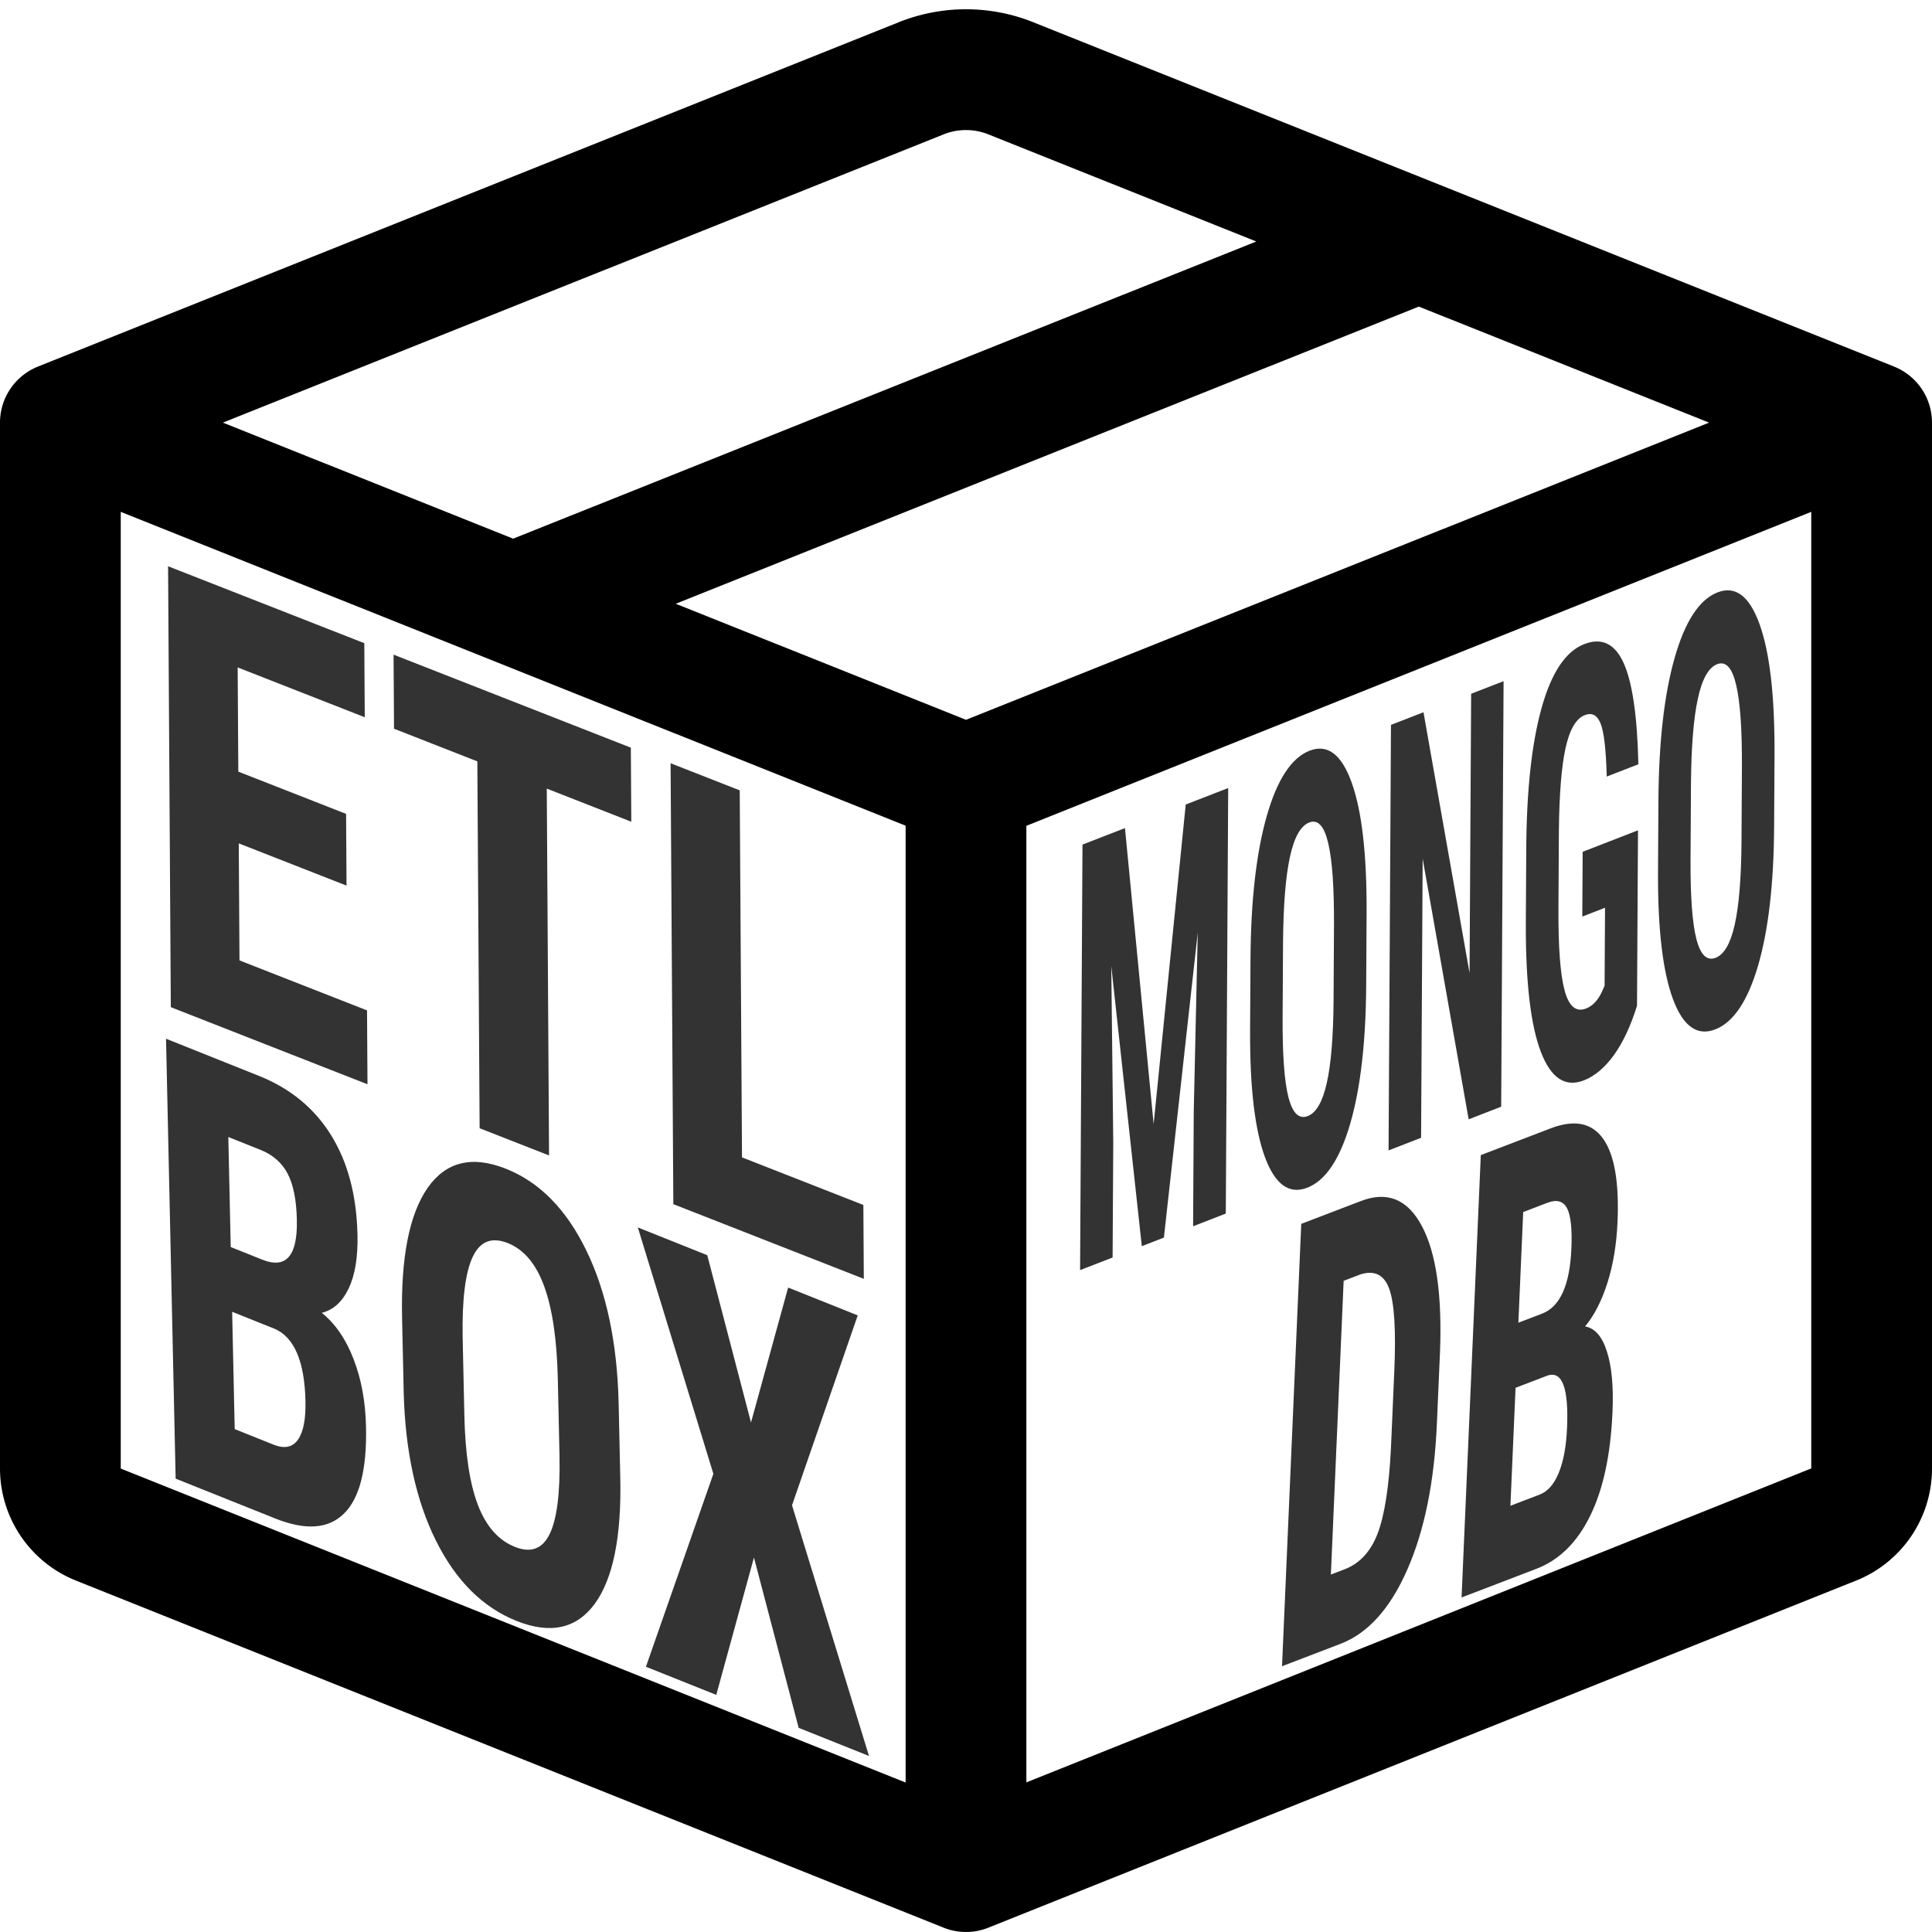 <?xml version="1.0" encoding="utf-8"?>
<svg width="16" height="16" fill="currentColor" class="etlbox-logo" viewBox="0 0 16 16" xmlns="http://www.w3.org/2000/svg">
  <path d="M8.186 1.113a.5.5 0 0 0-.372 0L1.846 3.5l2.404.961L10.404 2l-2.218-.887zm3.564 1.426L5.596 5 8 5.961 14.154 3.5l-2.404-.961zm3.25 1.7-6.5 2.6v7.922l6.5-2.6V4.24zM7.5 14.762V6.838L1 4.239v7.923l6.5 2.6zM7.443.184a1.5 1.5 0 0 1 1.114 0l7.129 2.852A.5.5 0 0 1 16 3.5v8.662a1 1 0 0 1-.629.928l-7.185 2.874a.5.5 0 0 1-.372 0L.63 13.09a1 1 0 0 1-.63-.928V3.5a.5.5 0 0 1 .314-.464L7.443.184z"/>
  <path d="M -7.287 43.983 L -7.287 47.673 L -14.427 47.673 L -14.427 53.693 L -5.977 53.693 L -5.977 57.493 L -19.007 57.493 L -19.007 34.813 L -6.007 34.813 L -6.007 38.623 L -14.427 38.623 L -14.427 43.983 L -7.287 43.983 ZM 11.652 34.813 L 11.652 38.623 L 6.052 38.623 L 6.052 57.493 L 1.452 57.493 L 1.452 38.623 L -4.068 38.623 L -4.068 34.813 L 11.652 34.813 ZM 18.866 34.813 L 18.866 53.693 L 26.906 53.693 L 26.906 57.493 L 14.286 57.493 L 14.286 34.813 L 18.866 34.813 Z" transform="matrix(0.125, 0.049, 0.001, 0.161, 3.733, 0.016)" style="fill: rgb(51, 51, 51); white-space: pre;"/>
  <path d="M 36.758 8.154 L 30.168 8.154 L 30.168 -11.756 L 36.318 -11.756 C 38.398 -11.756 39.978 -11.293 41.058 -10.366 C 42.138 -9.439 42.678 -8.083 42.678 -6.296 C 42.678 -5.283 42.455 -4.413 42.008 -3.686 C 41.561 -2.959 40.951 -2.426 40.178 -2.086 C 41.071 -1.833 41.758 -1.319 42.238 -0.546 C 42.725 0.221 42.968 1.171 42.968 2.304 C 42.968 4.237 42.435 5.694 41.368 6.674 C 40.308 7.661 38.771 8.154 36.758 8.154 Z M 37.018 -0.496 L 34.188 -0.496 L 34.188 4.814 L 36.758 4.814 C 37.478 4.814 38.025 4.591 38.398 4.144 C 38.771 3.697 38.958 3.064 38.958 2.244 C 38.958 0.457 38.311 -0.456 37.018 -0.496 Z M 34.188 -8.406 L 34.188 -3.426 L 36.278 -3.426 C 37.858 -3.426 38.648 -4.243 38.648 -5.876 C 38.648 -6.776 38.465 -7.423 38.098 -7.816 C 37.731 -8.209 37.138 -8.406 36.318 -8.406 L 34.188 -8.406 ZM 59.887 -3.416 L 59.887 -0.006 C 59.887 2.661 59.257 4.734 57.997 6.214 C 56.737 7.687 54.984 8.424 52.737 8.424 C 50.504 8.424 48.75 7.694 47.477 6.234 C 46.204 4.767 45.557 2.717 45.537 0.084 L 45.537 -3.316 C 45.537 -6.049 46.17 -8.186 47.437 -9.726 C 48.704 -11.259 50.464 -12.026 52.717 -12.026 C 54.93 -12.026 56.674 -11.273 57.947 -9.766 C 59.227 -8.253 59.874 -6.136 59.887 -3.416 Z M 55.857 0.114 L 55.857 -3.346 C 55.857 -5.139 55.6 -6.473 55.087 -7.346 C 54.58 -8.226 53.79 -8.666 52.717 -8.666 C 51.65 -8.666 50.86 -8.243 50.347 -7.396 C 49.834 -6.556 49.57 -5.273 49.557 -3.546 L 49.557 -0.006 C 49.557 1.734 49.817 3.017 50.337 3.844 C 50.857 4.664 51.657 5.074 52.737 5.074 C 53.79 5.074 54.57 4.671 55.077 3.864 C 55.59 3.057 55.85 1.807 55.857 0.114 ZM 66.025 -11.756 L 68.705 -4.916 L 71.385 -11.756 L 75.995 -11.756 L 71.325 -1.886 L 76.105 8.154 L 71.445 8.154 L 68.705 1.194 L 65.985 8.154 L 61.325 8.154 L 66.115 -1.886 L 61.425 -11.756 L 66.025 -11.756 Z" transform="matrix(0.125, 0.05, 0.004, 0.183, -2.349, 9.245)" style="fill: rgb(51, 51, 51); white-space: pre;"/>
  <path d="M 22.34 -10.936 L 27.59 -10.936 L 31.35 3.464 L 35.1 -10.936 L 40.35 -10.936 L 40.35 8.974 L 36.31 8.974 L 36.31 3.584 L 36.68 -4.716 L 32.7 8.974 L 29.97 8.974 L 25.99 -4.716 L 26.36 3.584 L 26.36 8.974 L 22.34 8.974 L 22.34 -10.936 ZM 57.582 -2.596 L 57.582 0.814 C 57.582 3.481 56.952 5.554 55.692 7.034 C 54.432 8.507 52.679 9.244 50.432 9.244 C 48.199 9.244 46.446 8.514 45.172 7.054 C 43.899 5.587 43.252 3.537 43.232 0.904 L 43.232 -2.496 C 43.232 -5.229 43.866 -7.366 45.132 -8.906 C 46.399 -10.439 48.159 -11.206 50.412 -11.206 C 52.626 -11.206 54.369 -10.453 55.642 -8.946 C 56.922 -7.433 57.569 -5.316 57.582 -2.596 Z M 53.552 0.934 L 53.552 -2.526 C 53.552 -4.319 53.296 -5.653 52.782 -6.526 C 52.276 -7.406 51.486 -7.846 50.412 -7.846 C 49.346 -7.846 48.556 -7.423 48.042 -6.576 C 47.529 -5.736 47.266 -4.453 47.252 -2.726 L 47.252 0.814 C 47.252 2.554 47.512 3.837 48.032 4.664 C 48.552 5.484 49.352 5.894 50.432 5.894 C 51.486 5.894 52.266 5.491 52.772 4.684 C 53.286 3.877 53.546 2.627 53.552 0.934 ZM 74.39 -10.936 L 74.39 8.974 L 70.37 8.974 L 64.49 -4.086 L 64.49 8.974 L 60.47 8.974 L 60.47 -10.936 L 64.49 -10.936 L 70.38 2.134 L 70.38 -10.936 L 74.39 -10.936 ZM 91.145 -1.496 L 91.145 6.714 C 90.371 7.554 89.421 8.187 88.295 8.614 C 87.175 9.034 85.945 9.244 84.605 9.244 C 82.311 9.244 80.531 8.537 79.265 7.124 C 77.998 5.704 77.348 3.641 77.315 0.934 L 77.315 -2.646 C 77.315 -5.393 77.915 -7.506 79.115 -8.986 C 80.308 -10.466 82.055 -11.206 84.355 -11.206 C 86.515 -11.206 88.145 -10.673 89.245 -9.606 C 90.345 -8.539 90.978 -6.866 91.145 -4.586 L 87.235 -4.586 C 87.128 -5.853 86.865 -6.716 86.445 -7.176 C 86.025 -7.636 85.368 -7.866 84.475 -7.866 C 83.395 -7.866 82.608 -7.469 82.115 -6.676 C 81.621 -5.883 81.365 -4.623 81.345 -2.896 L 81.345 0.714 C 81.345 2.527 81.618 3.847 82.165 4.674 C 82.705 5.501 83.595 5.914 84.835 5.914 C 85.628 5.914 86.271 5.754 86.765 5.434 L 87.115 5.184 L 87.115 1.534 L 84.305 1.534 L 84.305 -1.496 L 91.145 -1.496 ZM 108.004 -2.596 L 108.004 0.814 C 108.004 3.481 107.374 5.554 106.114 7.034 C 104.854 8.507 103.1 9.244 100.854 9.244 C 98.62 9.244 96.867 8.514 95.594 7.054 C 94.32 5.587 93.674 3.537 93.654 0.904 L 93.654 -2.496 C 93.654 -5.229 94.287 -7.366 95.554 -8.906 C 96.82 -10.439 98.58 -11.206 100.834 -11.206 C 103.047 -11.206 104.79 -10.453 106.064 -8.946 C 107.344 -7.433 107.99 -5.316 108.004 -2.596 Z M 103.974 0.934 L 103.974 -2.526 C 103.974 -4.319 103.717 -5.653 103.204 -6.526 C 102.697 -7.406 101.907 -7.846 100.834 -7.846 C 99.767 -7.846 98.977 -7.423 98.464 -6.576 C 97.95 -5.736 97.687 -4.453 97.674 -2.726 L 97.674 0.814 C 97.674 2.554 97.934 3.837 98.454 4.664 C 98.974 5.484 99.774 5.894 100.854 5.894 C 101.907 5.894 102.687 5.491 103.194 4.684 C 103.707 3.877 103.967 2.627 103.974 0.934 Z" transform="matrix(0.067, -0.026, -0.001, 0.177, 7.457, 9.511)" style="fill: rgb(51, 51, 51); white-space: pre;"/>
  <path d="M 27.49 8.974 L 22.34 8.974 L 22.34 -10.936 L 27.6 -10.936 C 29.927 -10.936 31.78 -10.196 33.16 -8.716 C 34.54 -7.243 35.243 -5.219 35.27 -2.646 L 35.27 0.584 C 35.27 3.197 34.58 5.247 33.2 6.734 C 31.82 8.227 29.917 8.974 27.49 8.974 Z M 27.82 -7.586 L 26.36 -7.586 L 26.36 5.634 L 27.56 5.634 C 28.9 5.634 29.843 5.281 30.39 4.574 C 30.937 3.867 31.223 2.651 31.25 0.924 L 31.25 -2.536 C 31.25 -4.396 30.99 -5.693 30.47 -6.426 C 29.957 -7.159 29.073 -7.546 27.82 -7.586 ZM 44.748 8.974 L 38.158 8.974 L 38.158 -10.936 L 44.308 -10.936 C 46.388 -10.936 47.968 -10.473 49.048 -9.546 C 50.128 -8.619 50.668 -7.263 50.668 -5.476 C 50.668 -4.463 50.445 -3.593 49.998 -2.866 C 49.552 -2.139 48.942 -1.606 48.168 -1.266 C 49.062 -1.013 49.748 -0.499 50.228 0.274 C 50.715 1.041 50.958 1.991 50.958 3.124 C 50.958 5.057 50.425 6.514 49.358 7.494 C 48.298 8.481 46.762 8.974 44.748 8.974 Z M 45.008 0.324 L 42.178 0.324 L 42.178 5.634 L 44.748 5.634 C 45.468 5.634 46.015 5.411 46.388 4.964 C 46.762 4.517 46.948 3.884 46.948 3.064 C 46.948 1.277 46.302 0.364 45.008 0.324 Z M 42.178 -7.586 L 42.178 -2.606 L 44.268 -2.606 C 45.848 -2.606 46.638 -3.423 46.638 -5.056 C 46.638 -5.956 46.455 -6.603 46.088 -6.996 C 45.722 -7.389 45.128 -7.586 44.308 -7.586 L 42.178 -7.586 Z" transform="matrix(0.094, -0.036, -0.008, 0.184, 8.589, 12.952)" style="fill: rgb(51, 51, 51); white-space: pre;"/>
</svg>